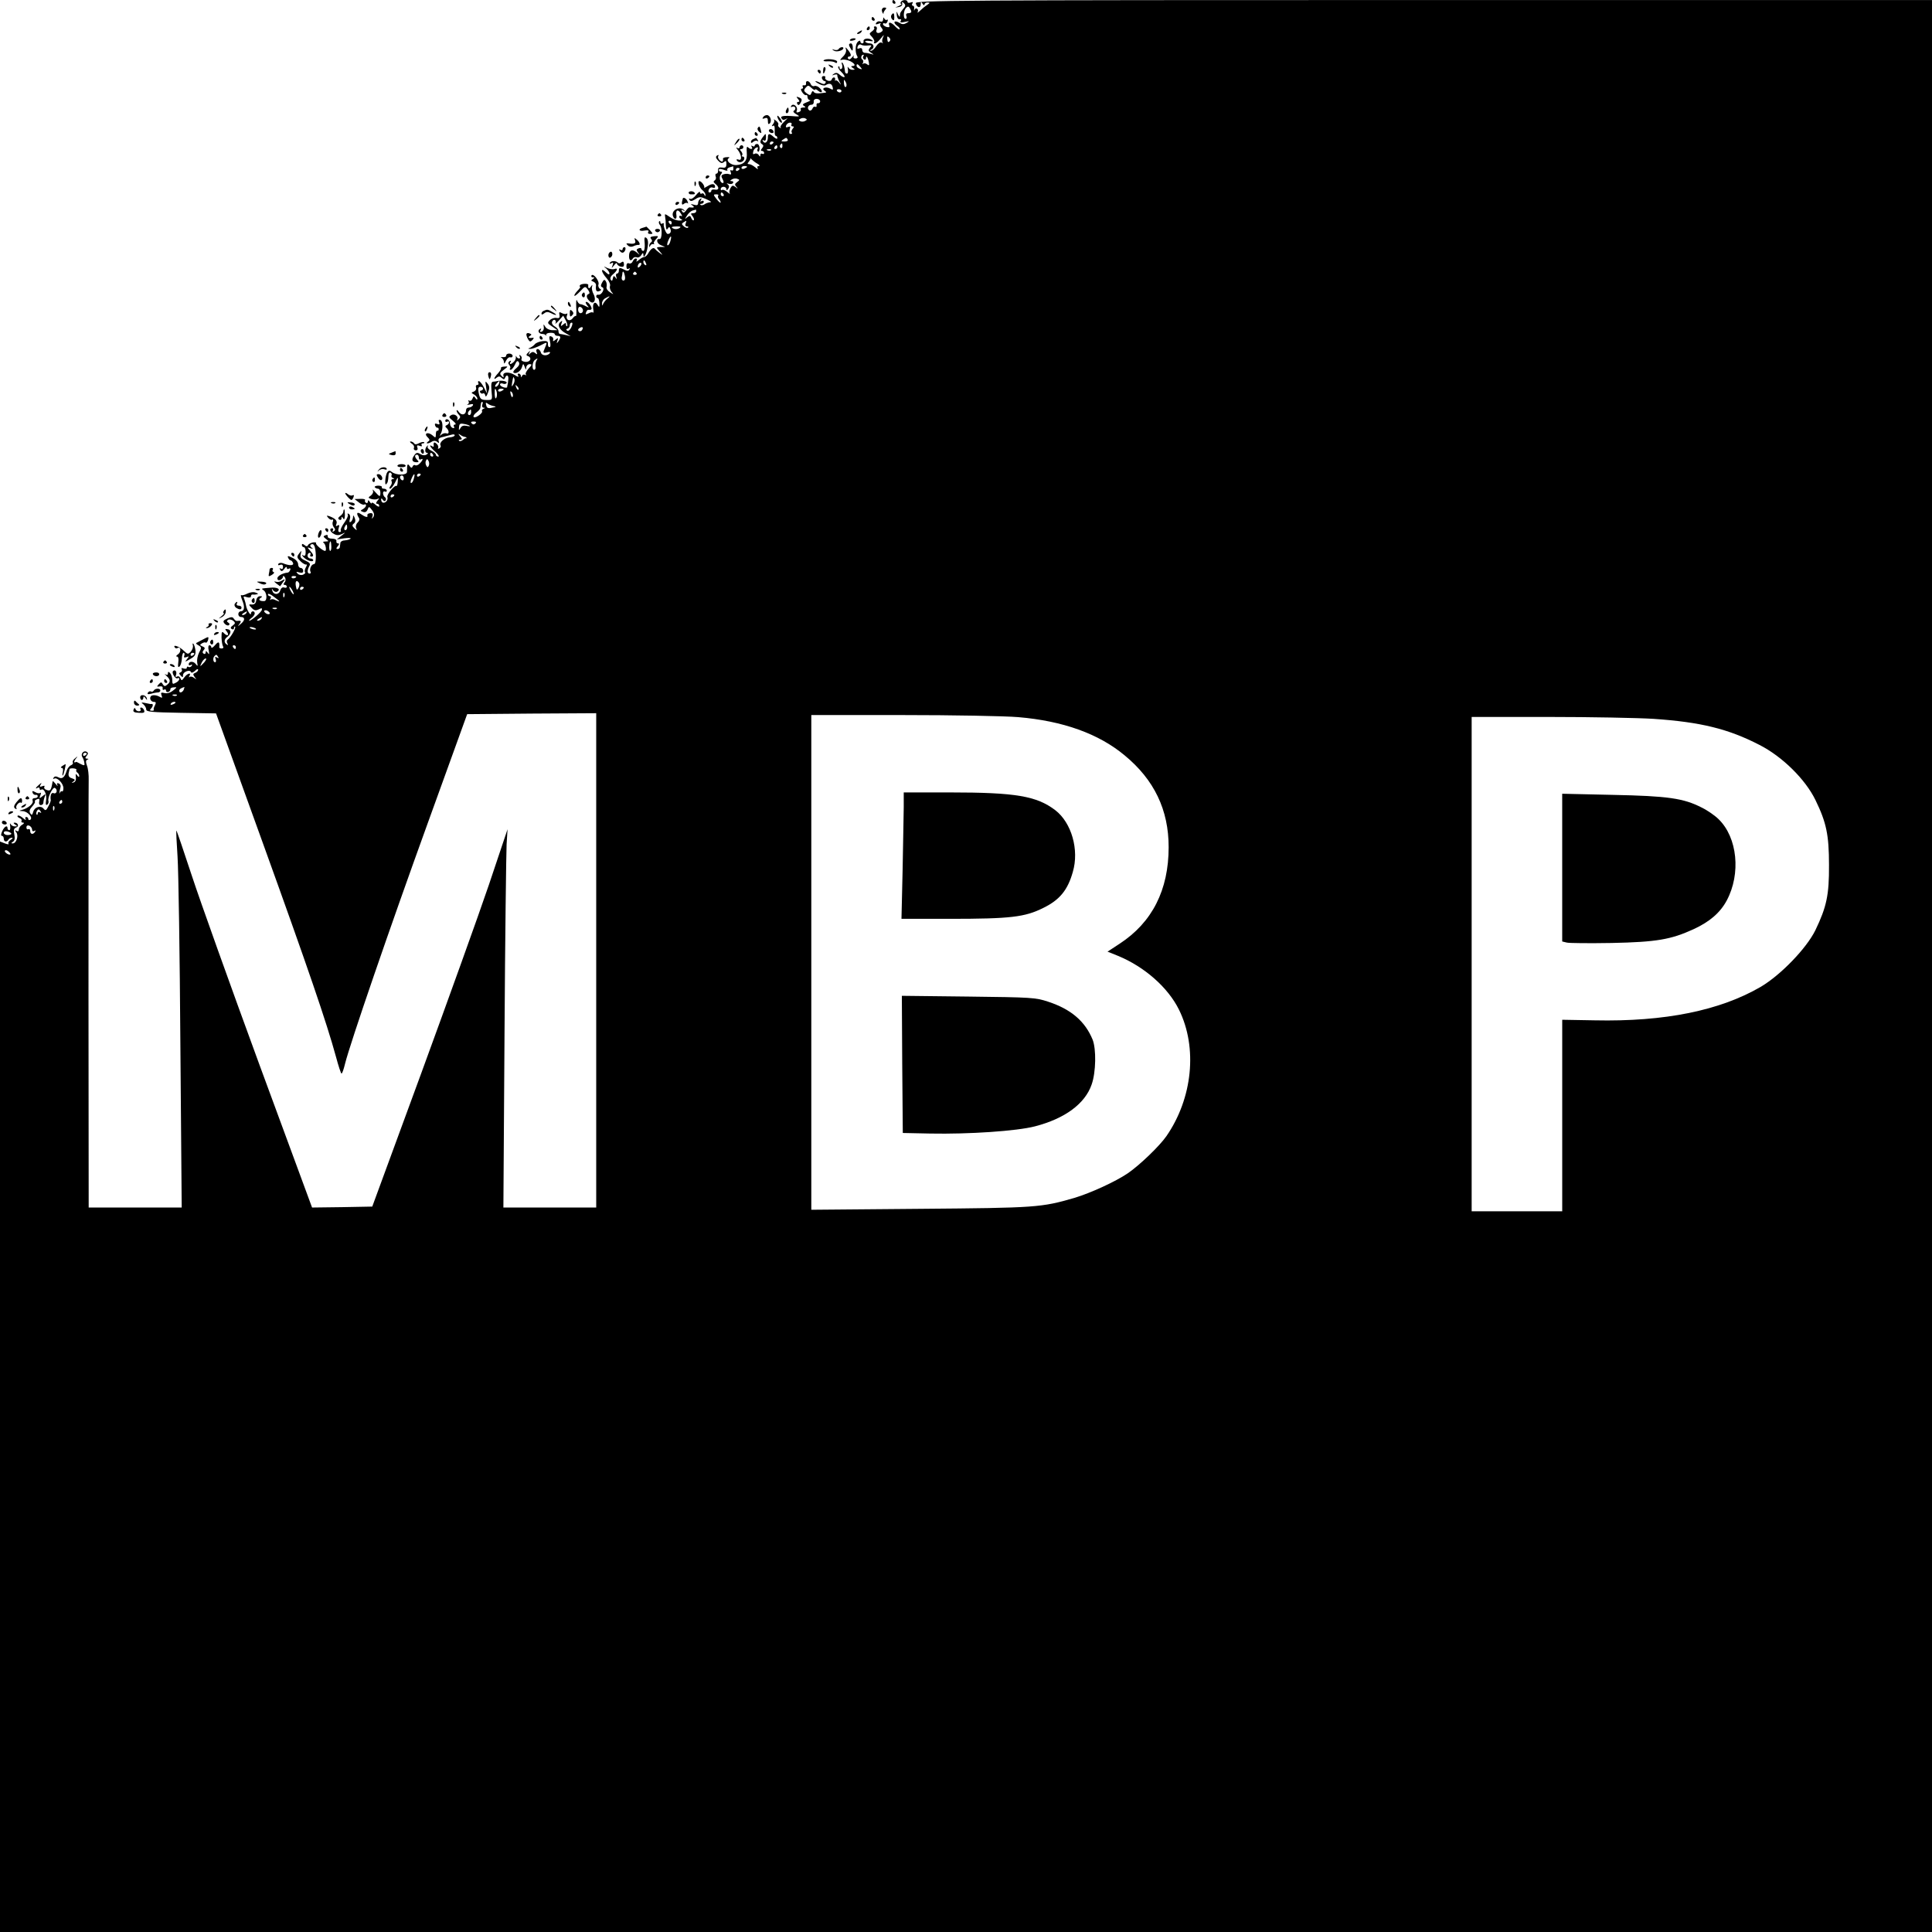 <?xml version="1.0" standalone="no"?>
<!DOCTYPE svg PUBLIC "-//W3C//DTD SVG 20010904//EN"
 "http://www.w3.org/TR/2001/REC-SVG-20010904/DTD/svg10.dtd">
<svg version="1.0" xmlns="http://www.w3.org/2000/svg"
 width="1024pt" height="1024pt" viewBox="0 0 1024 1024"
 preserveAspectRatio="xMidYMid meet">

<g transform="translate(0,1024) scale(0.1,-0.1)"
fill="#000000" stroke="none">
<path d="M4730 10230 c0 -5 5 -10 11 -10 5 0 7 5 4 10 -3 6 -8 10 -11 10 -2 0
-4 -4 -4 -10z"/>
<path d="M4775 10230 c-3 -5 -3 -10 2 -11 4 0 -1 -5 -12 -10 l-20 -9 20 3 c11
2 19 9 17 18 -3 11 -1 11 9 2 10 -10 9 -16 -4 -30 -8 -10 -16 -21 -16 -25 -1
-5 -1 -11 -2 -15 0 -5 -5 1 -10 12 -8 18 -8 17 -6 -5 1 -14 8 -24 15 -22 8 1
11 -2 6 -9 -5 -9 1 -10 22 -5 25 5 26 5 10 -5 -15 -9 -24 -9 -39 0 -26 16 -37
3 -13 -15 11 -7 17 -16 14 -19 -2 -3 -13 4 -23 15 -21 23 -40 27 -32 6 4 -10
0 -12 -14 -9 -10 3 -19 10 -19 15 0 5 4 7 9 4 5 -3 12 1 15 10 3 8 2 13 -3 9
-5 -3 -12 1 -14 7 -3 8 -6 6 -6 -4 -1 -11 -6 -15 -15 -12 -8 3 -17 0 -22 -7
-5 -9 -2 -10 12 -5 10 4 15 4 11 0 -4 -4 -2 -14 5 -21 9 -11 9 -16 -2 -23 -18
-11 -31 -3 -23 15 3 8 -1 15 -8 15 -7 0 -9 -3 -6 -7 4 -3 -1 -12 -11 -19 -16
-12 -16 -13 1 -31 9 -11 14 -23 10 -26 -3 -4 -1 -7 4 -7 6 0 21 12 33 28 14
18 18 20 11 6 -6 -12 -7 -25 -3 -29 4 -5 2 -5 -5 -1 -7 4 -19 -4 -29 -19 -9
-14 -21 -25 -28 -24 -7 0 -6 2 2 6 19 8 14 33 -7 33 -11 0 -22 4 -25 9 -3 4 7
6 22 4 19 -3 23 -2 13 5 -17 13 -47 8 -44 -7 2 -6 -2 -11 -7 -11 -5 0 -10 5
-10 10 0 6 -6 6 -14 -2 -13 -13 -15 -56 -2 -77 4 -6 0 -11 -9 -11 -10 0 -14 5
-10 13 4 6 0 4 -8 -6 -10 -12 -17 -14 -22 -8 -3 6 -1 11 4 11 15 0 14 13 -5
36 -13 16 -15 16 -10 2 3 -11 -4 -27 -17 -39 -16 -16 -17 -20 -5 -16 9 3 28 0
42 -6 27 -13 34 -27 14 -27 -9 0 -8 -4 2 -10 13 -8 13 -10 -2 -10 -9 0 -19 6
-22 13 -4 6 -4 2 -2 -10 2 -13 0 -23 -5 -23 -5 0 -9 3 -10 8 -2 24 -8 45 -15
50 -4 4 -4 -1 -1 -10 3 -10 2 -20 -3 -23 -6 -4 -10 -1 -10 6 0 7 -3 9 -7 6 -3
-4 4 -17 16 -28 12 -12 20 -24 17 -27 -3 -3 -14 2 -24 11 -13 12 -21 13 -32 6
-12 -9 -12 -10 2 -5 10 3 17 2 16 -2 -1 -4 3 -18 10 -32 12 -22 12 -23 -1 -7
-8 10 -17 14 -19 10 -3 -4 -3 -2 -2 5 4 15 -13 16 -18 0 -3 -7 -12 -9 -22 -5
-9 4 -15 11 -12 15 3 5 -1 9 -8 9 -8 0 -12 -6 -9 -14 3 -7 9 -13 15 -13 5 0 6
-5 3 -10 -4 -7 -12 -7 -25 0 -10 5 -22 10 -27 10 -4 -1 3 -7 17 -14 14 -8 29
-11 35 -8 20 13 33 10 38 -9 4 -16 2 -17 -14 -8 -23 12 -48 1 -28 -12 8 -5 10
-9 4 -10 -41 -6 -56 -5 -62 4 -4 7 -9 4 -12 -5 -5 -14 -8 -15 -25 -3 -16 12
-17 17 -6 30 12 14 15 14 31 -1 11 -10 19 -14 19 -9 0 4 7 2 15 -5 21 -18 30
-6 10 13 -8 9 -22 14 -29 11 -7 -3 -16 2 -19 10 -7 19 -28 22 -25 4 2 -7 -3
-12 -10 -10 -8 1 -11 -2 -7 -8 3 -5 1 -10 -4 -10 -8 0 -7 -7 1 -19 7 -11 16
-17 20 -15 4 3 8 -2 8 -10 0 -9 6 -16 13 -17 6 0 -1 -5 -17 -11 -21 -8 -25
-13 -15 -19 11 -7 10 -9 -4 -9 -10 0 -16 -4 -13 -9 3 -5 -1 -12 -10 -15 -11
-4 -15 -2 -11 8 8 19 -18 42 -29 25 -4 -7 -3 -9 4 -5 6 3 13 2 16 -3 4 -5 1
-13 -5 -17 -8 -4 -3 -11 12 -20 22 -12 19 -13 -28 -9 -49 3 -63 -2 -46 -18 3
-4 13 -2 22 4 9 6 4 0 -11 -14 -15 -14 -24 -28 -20 -33 4 -4 1 -4 -6 0 -7 4
-10 11 -7 16 3 4 -3 14 -13 21 -9 7 -14 9 -10 5 4 -5 2 -16 -5 -24 -8 -10 -8
-13 0 -9 7 5 10 -3 9 -23 -1 -17 1 -30 6 -30 4 0 8 -5 8 -12 0 -6 -7 -4 -18 5
-24 22 -32 21 -32 -2 0 -24 -16 -36 -26 -20 -4 8 -3 9 4 5 8 -5 12 1 12 16 -1
22 -1 22 -15 4 -18 -23 -19 -33 -5 -41 8 -5 7 -11 -1 -21 -8 -10 -8 -14 0 -14
6 0 11 -5 11 -11 0 -5 -4 -7 -10 -4 -5 3 -10 0 -10 -7 0 -10 -2 -10 -9 1 -5 7
-14 10 -21 6 -8 -5 -11 -1 -8 10 1 10 9 20 17 23 8 3 11 0 7 -6 -3 -6 -3 -13
2 -16 4 -2 8 6 8 18 0 12 -6 23 -13 23 -7 0 -13 -4 -13 -9 0 -5 -5 -6 -12 -2
-7 4 -8 3 -4 -4 9 -14 -6 -16 -20 -2 -6 6 -8 -4 -6 -28 4 -44 -13 -64 -56 -67
-30 -1 -58 25 -39 37 7 4 2 6 -10 5 -12 0 -21 -4 -21 -7 2 -18 -4 -21 -17 -10
-8 7 -12 17 -8 23 4 6 1 7 -6 3 -9 -6 -8 -13 5 -27 13 -14 20 -16 31 -8 10 9
13 7 13 -10 0 -17 -5 -22 -22 -19 -17 2 -23 -2 -22 -14 1 -10 -3 -18 -8 -18
-6 0 -8 -7 -5 -15 4 -8 1 -17 -5 -21 -8 -5 -7 -10 3 -18 22 -17 21 -35 -1 -31
-11 2 -20 0 -20 -6 0 -5 -4 -9 -10 -9 -5 0 -7 7 -3 16 3 8 12 13 19 10 8 -3
14 -2 14 3 0 18 -15 20 -39 5 -14 -9 -23 -13 -19 -9 6 7 -14 35 -25 35 -12 0
0 -36 16 -48 9 -7 17 -19 16 -25 0 -9 -2 -8 -6 1 -2 6 -9 10 -14 6 -5 -3 -9 0
-9 7 0 6 -9 0 -21 -15 -11 -14 -25 -23 -31 -20 -7 4 -8 2 -4 -5 6 -9 13 -8 31
3 21 14 28 14 57 1 18 -8 30 -15 26 -16 -5 -1 -11 -2 -15 -3 -5 -1 -14 -5 -21
-10 -7 -4 -16 -5 -19 -2 -4 3 -1 6 5 6 7 0 12 5 12 11 0 5 -5 7 -12 3 -7 -5
-8 -3 -3 6 5 9 4 11 -3 6 -7 -4 -12 -14 -12 -22 0 -11 -6 -14 -22 -9 -18 5
-20 4 -8 -4 14 -10 8 -13 -16 -10 -3 0 -11 -7 -18 -17 -10 -13 -15 -14 -21 -4
-6 9 -4 11 6 5 8 -5 10 -4 6 0 -23 26 -72 1 -60 -31 8 -21 22 -17 18 6 -5 28
9 33 24 8 7 -11 8 -17 2 -13 -6 3 -11 2 -11 -4 0 -5 6 -12 13 -14 6 -3 1 -6
-11 -6 -13 -1 -37 8 -52 19 -26 18 -28 18 -25 3 2 -10 4 -31 4 -48 1 -20 4
-26 10 -17 7 11 9 11 14 -1 6 -15 0 -27 -14 -27 -9 0 -24 40 -21 53 1 5 -2 6
-8 2 -5 -3 -10 -1 -10 6 0 7 -3 9 -6 6 -4 -4 -2 -13 4 -20 13 -15 11 -76 -2
-74 -20 4 -16 -24 6 -32 l23 -10 -24 0 c-24 -1 -24 -1 -5 -23 19 -22 19 -23
-1 -8 -11 8 -22 18 -25 22 -7 9 -22 -2 -35 -26 -6 -10 -15 -18 -20 -18 -6 0
-19 -7 -29 -16 -11 -9 -16 -11 -12 -4 4 6 2 12 -4 12 -6 0 -13 -7 -17 -16 -3
-8 -12 -13 -19 -10 -9 4 -14 -2 -14 -15 0 -13 4 -18 12 -13 7 4 8 3 4 -4 -5
-9 -13 -9 -26 -2 -25 13 -30 13 -30 -5 0 -8 -4 -15 -10 -15 -5 0 -7 -8 -4 -17
5 -14 4 -15 -4 -4 -8 11 -11 10 -14 -5 -2 -13 -6 -15 -11 -7 -5 8 0 20 13 30
23 20 27 35 6 27 -8 -3 -25 0 -38 6 -21 10 -21 10 -5 -3 9 -8 17 -20 17 -26 0
-8 -5 -7 -16 3 -33 33 -30 6 3 -31 12 -14 19 -31 16 -39 -3 -8 1 -22 8 -31 13
-15 12 -15 -8 -2 -13 8 -21 20 -18 29 2 8 1 21 -4 29 -7 11 -11 10 -20 -7 -8
-15 -8 -21 2 -25 15 -6 -5 -43 -22 -39 -6 1 -11 -2 -11 -8 0 -5 3 -10 8 -10 4
0 8 -12 9 -27 1 -22 -1 -24 -9 -10 -13 24 -29 11 -24 -20 3 -14 2 -23 -1 -20
-3 4 -14 2 -24 -4 -15 -7 -17 -6 -13 5 3 9 9 15 12 14 19 -2 22 4 12 22 -6 11
-16 20 -22 20 -6 0 -5 -6 3 -17 13 -15 12 -15 -6 -6 -11 6 -24 11 -30 11 -5 0
-13 9 -17 19 -4 10 -5 -6 -4 -35 2 -29 1 -50 -2 -47 -3 2 -10 -3 -17 -12 -15
-20 -39 -8 -30 15 3 9 3 13 -1 10 -4 -4 -15 -3 -25 2 -15 8 -17 7 -14 -9 3
-15 -1 -19 -16 -16 -10 2 -26 -3 -35 -12 -14 -14 -13 -17 13 -34 l28 -19 -27
0 c-15 0 -32 8 -38 18 -10 16 -10 16 -8 -2 2 -10 -3 -21 -11 -24 -9 -3 -11 0
-6 8 5 9 4 11 -4 6 -14 -9 -5 -26 14 -26 7 0 15 -3 18 -7 2 -5 3 -3 2 2 -2 6
8 11 21 11 13 1 24 -2 24 -7 0 -5 7 -9 15 -9 18 0 19 -9 4 -30 -9 -12 -10 -12
-5 4 6 16 4 17 -9 6 -13 -11 -16 -11 -13 0 2 7 -3 15 -11 17 -10 4 -12 -2 -6
-26 4 -18 3 -31 -3 -31 -5 0 -9 8 -8 18 1 13 -6 16 -29 14 -16 -2 -34 -9 -40
-16 -5 -7 -17 -15 -25 -19 -13 -5 -13 -6 0 -6 9 -1 33 8 54 18 40 21 39 23 18
-28 -4 -11 0 -13 16 -9 12 4 20 3 17 -2 -11 -18 -43 -17 -48 1 -3 11 -11 19
-17 19 -7 0 -10 -7 -6 -16 5 -13 4 -14 -7 -6 -10 9 -17 8 -27 -1 -10 -10 -11
-9 -5 3 7 13 6 13 -6 1 -11 -10 -11 -15 -1 -18 23 -9 13 -33 -13 -31 -16 2
-24 7 -21 15 3 7 0 15 -6 19 -7 4 -8 3 -4 -4 4 -7 3 -12 -3 -12 -5 0 -12 5
-14 10 -3 6 -4 5 -3 -2 1 -7 -3 -18 -10 -25 -16 -16 -28 -17 -18 -1 4 7 3 8
-5 4 -8 -6 -9 -12 -2 -20 6 -7 8 -16 4 -19 -3 -4 -2 -7 4 -7 5 0 15 12 22 27
9 20 14 24 21 13 5 -9 1 -19 -13 -31 -12 -9 -19 -20 -16 -23 11 -11 38 5 45
27 7 22 7 22 15 2 6 -17 8 -17 8 -2 1 9 9 17 18 17 14 0 13 -4 -5 -23 -12 -13
-19 -27 -15 -32 5 -4 3 -5 -4 -2 -6 4 -14 1 -16 -5 -4 -10 -6 -10 -6 0 -1 6
-6 12 -12 12 -6 0 -7 -6 -2 -12 4 -7 -4 -6 -18 4 -30 19 -66 17 -61 -3 3 -12
1 -12 -10 -1 -11 11 -9 16 12 32 24 18 24 19 3 17 -12 0 -20 -4 -18 -8 3 -3
-5 -15 -15 -27 -23 -24 -27 -40 -7 -23 10 8 17 7 26 -2 11 -9 14 -9 18 1 8 20
20 13 17 -10 -1 -13 -3 -25 -4 -28 -1 -3 -2 -8 -2 -11 1 -4 -8 -5 -18 -2 -11
3 -20 10 -20 15 0 6 7 8 15 5 8 -4 17 -2 20 3 6 9 -27 16 -50 10 -5 -1 -16 -3
-22 -3 -9 0 -11 -14 -8 -49 5 -48 5 -48 -24 -48 -33 0 -38 5 -45 43 -3 19 0
27 10 27 8 0 14 -4 14 -10 0 -5 -5 -10 -11 -10 -5 0 -7 -5 -4 -10 4 -6 10 -8
15 -5 5 3 10 -2 12 -11 2 -10 7 -5 14 14 10 25 9 35 -2 49 -12 16 -13 14 -8
-17 l5 -35 -17 33 c-9 17 -21 32 -26 32 -5 0 -6 -4 -3 -10 3 -5 1 -10 -5 -10
-7 0 -10 -6 -7 -14 3 -8 -2 -17 -11 -21 -16 -6 -16 -7 1 -16 9 -6 17 -15 17
-22 0 -7 -4 -6 -10 3 -8 12 -10 12 -16 -3 -3 -9 -11 -14 -17 -10 -5 3 -7 1 -3
-5 3 -5 0 -13 -6 -16 -7 -3 -2 -3 11 0 16 4 21 3 17 -5 -4 -6 -14 -11 -22 -11
-8 0 -14 -6 -14 -14 0 -24 -22 -30 -37 -11 -7 11 -13 14 -13 9 0 -6 5 -15 12
-22 9 -9 9 -15 -1 -24 -8 -8 -11 -8 -8 -2 10 17 -16 35 -33 23 -13 -8 -11 -12
10 -29 14 -11 19 -20 12 -20 -7 0 -10 -5 -6 -11 4 -7 1 -10 -7 -7 -8 3 -14 13
-14 23 0 10 -6 20 -12 22 -7 3 -13 0 -13 -7 0 -6 4 -8 10 -5 6 3 10 2 10 -4 0
-5 -6 -12 -12 -14 -9 -4 -9 -8 -3 -14 16 -13 17 -36 2 -30 -8 3 -20 0 -27 -6
-10 -9 -11 -9 -5 2 14 24 13 70 -1 75 -9 3 -11 -1 -7 -11 5 -12 2 -15 -10 -10
-11 4 -14 2 -11 -8 3 -8 9 -13 12 -12 4 1 7 -2 7 -8 0 -5 -3 -9 -7 -8 -5 2 -8
-7 -8 -19 0 -19 -2 -20 -17 -6 -24 21 -49 12 -27 -9 13 -13 13 -17 2 -24 -7
-5 -8 -9 -3 -9 6 0 17 4 25 10 9 5 19 5 27 -2 10 -8 12 -7 8 4 -4 11 2 18 22
22 15 4 36 9 46 12 9 3 17 2 17 -3 0 -5 -12 -10 -27 -11 -28 -2 -57 -28 -48
-43 3 -4 0 -11 -6 -15 -7 -4 -10 -3 -7 2 3 5 0 15 -8 22 -13 12 -18 8 -15 -11
1 -5 -3 -6 -9 -2 -20 13 -9 -7 18 -30 15 -13 21 -25 15 -25 -7 0 -13 5 -13 10
0 6 -11 15 -25 22 -13 6 -22 16 -18 22 3 6 2 7 -2 3 -14 -12 -15 -37 -2 -37 7
0 6 -4 -2 -9 -9 -6 -21 -5 -33 2 -16 10 -22 9 -33 -7 -16 -22 -11 -36 13 -36
12 0 13 3 4 12 -15 15 -16 28 -2 28 6 0 10 -7 10 -16 0 -8 4 -12 10 -9 15 9
12 -4 -5 -21 -8 -9 -19 -13 -24 -10 -5 4 -12 0 -14 -6 -4 -10 -8 -9 -16 2 -11
16 -14 11 -14 -31 0 -19 -58 -19 -81 0 -10 8 -16 8 -23 -1 -11 -15 -16 -75 -6
-64 8 8 10 14 12 47 0 11 6 17 11 14 6 -4 8 -10 5 -15 -3 -4 1 -11 7 -13 10
-4 10 -6 0 -6 -7 -1 -10 -6 -7 -11 4 -6 1 -17 -5 -25 -7 -9 -8 -15 -2 -15 5 0
17 15 26 33 15 31 16 31 14 5 -1 -15 -4 -25 -6 -24 -8 9 -54 -45 -49 -58 3 -8
0 -19 -7 -25 -14 -11 -26 -5 -26 13 0 6 4 5 9 -3 5 -8 11 -9 15 -3 3 6 2 13
-4 17 -5 3 -10 13 -10 21 0 8 5 12 10 9 6 -3 10 -1 10 4 0 6 -7 11 -16 11 -8
0 -13 4 -10 8 2 4 -6 8 -19 8 -13 0 -21 -4 -19 -8 3 -4 11 -8 17 -8 7 0 13 -9
13 -20 0 -25 -3 -25 -28 3 -11 12 -16 16 -12 8 4 -8 0 -19 -10 -27 -16 -11
-16 -13 3 -19 12 -3 26 -3 33 1 9 6 9 3 -1 -9 -9 -11 -10 -17 -2 -17 6 0 11
-5 11 -12 0 -6 -9 -3 -20 7 -11 10 -20 14 -20 9 0 -5 -5 -2 -10 6 -7 11 -10
11 -10 2 0 -7 -5 -10 -10 -7 -6 4 -8 10 -5 14 2 5 -9 8 -26 7 l-30 -1 22 -17
c11 -10 25 -15 30 -12 5 3 9 1 9 -5 0 -5 -7 -14 -16 -19 -15 -8 -15 -10 0 -15
11 -4 19 0 24 12 7 18 8 18 24 -3 12 -16 13 -27 6 -37 -8 -11 -9 -10 -4 4 5
16 -3 21 -21 15 -5 -2 -7 -6 -6 -10 5 -13 -11 -9 -34 7 -21 15 -27 5 -10 -21
4 -7 0 -17 -8 -24 -7 -6 -11 -19 -8 -28 6 -14 5 -15 -9 -2 -12 12 -13 17 -3
25 9 6 10 17 5 30 -7 16 -9 17 -9 3 -1 -9 -6 -20 -12 -24 -7 -4 -9 0 -5 14 4
12 2 23 -5 28 -7 4 -9 3 -6 -3 4 -5 -5 -25 -18 -43 -13 -18 -22 -37 -19 -41 3
-5 0 -9 -6 -9 -7 0 -9 8 -5 21 5 16 4 19 -6 14 -9 -6 -11 -4 -6 8 6 16 -5 29
-37 41 -16 5 -17 4 -6 -9 7 -8 16 -12 21 -9 5 3 6 -2 3 -11 -4 -8 -1 -22 5
-29 9 -11 9 -16 0 -22 -8 -4 -9 -3 -5 4 4 7 2 12 -3 12 -18 0 -12 -19 9 -30
14 -8 26 -8 43 0 20 10 20 9 -3 -9 l-25 -20 40 6 c22 3 37 2 33 -2 -4 -4 -18
-8 -30 -9 -13 0 -24 -7 -24 -13 -1 -7 -2 -17 -3 -23 0 -5 -6 -10 -12 -10 -8 0
-8 5 1 15 9 10 9 15 1 15 -6 0 -10 6 -8 13 1 7 -8 12 -23 12 -14 0 -24 5 -23
12 2 7 -4 10 -12 6 -13 -5 -13 -7 2 -19 17 -13 17 -13 -2 -14 -12 0 -16 -3 -9
-8 10 -6 16 -42 7 -42 -12 0 -52 34 -48 41 3 4 -5 6 -17 4 -13 -3 -25 -10 -26
-15 -3 -7 -9 -7 -18 1 -10 8 -14 8 -14 0 0 -6 5 -11 10 -11 6 0 10 -12 10 -26
0 -17 -4 -23 -13 -18 -9 6 -9 4 1 -8 15 -18 52 -30 52 -17 0 5 -7 9 -15 9 -8
0 -15 7 -15 15 0 8 5 15 11 15 5 0 7 -4 4 -10 -3 -5 -1 -10 4 -10 16 0 13 11
-6 32 -16 18 -16 19 3 12 14 -4 15 -3 5 4 -8 6 -9 12 -3 16 16 9 24 -10 26
-60 0 -27 -3 -44 -10 -44 -14 0 -26 -28 -18 -41 3 -5 0 -9 -5 -9 -13 0 -14 16
-2 39 8 13 3 19 -21 30 -23 10 -29 18 -24 35 5 20 5 20 -9 2 -13 -17 -12 -22
8 -41 12 -12 26 -19 30 -17 5 2 4 -5 -2 -15 -6 -11 -8 -23 -4 -26 3 -4 -2 -9
-11 -13 -10 -4 -23 -1 -29 6 -9 10 -8 11 9 6 15 -4 21 -2 21 9 0 8 -6 15 -14
15 -7 0 -13 9 -13 19 0 12 -12 26 -29 34 -25 12 -29 12 -24 1 3 -8 9 -14 13
-14 4 0 10 -6 13 -14 6 -15 -21 -15 -54 -1 -10 3 -20 2 -24 -4 -3 -7 0 -8 9
-5 11 4 16 0 16 -11 0 -10 -5 -13 -12 -9 -7 5 -8 3 -3 -6 6 -10 11 -9 22 5 7
11 13 13 13 6 0 -7 5 -9 11 -5 7 4 10 1 7 -7 -3 -8 -9 -14 -14 -14 -25 -2 -54
-18 -54 -30 0 -9 6 -12 15 -9 8 4 15 11 15 18 0 6 4 4 10 -4 5 -9 5 -19 -2
-27 -7 -9 -7 -13 1 -13 6 0 11 -4 11 -10 0 -5 -6 -7 -14 -4 -9 3 -17 -3 -21
-16 -7 -24 -36 -24 -42 0 -4 12 -3 13 5 1 5 -7 15 -10 21 -7 21 13 1 25 -37
21 -49 -4 -49 -4 -36 -13 19 -11 22 -57 4 -58 -24 -1 -33 8 -19 17 11 7 10 9
-3 9 -10 0 -18 -9 -20 -22 -2 -15 -9 -22 -21 -22 -21 2 -21 0 -1 -20 12 -12
20 -13 35 -6 15 8 19 8 17 -2 -3 -13 -56 -58 -67 -58 -3 0 2 7 11 14 10 7 18
18 18 25 0 15 -20 14 -20 -1 -1 -16 -23 22 -26 42 -1 8 -5 23 -9 34 -7 15 -5
17 13 11 13 -4 22 -2 22 4 0 6 3 10 8 10 4 -1 14 -1 22 1 11 1 9 4 -5 9 -11 5
-29 2 -44 -5 -13 -7 -28 -11 -32 -8 -5 3 -2 -10 5 -28 15 -36 11 -58 -8 -58
-7 0 -13 -7 -13 -15 0 -8 6 -15 13 -15 23 0 24 -17 1 -36 -18 -16 -19 -16 -8
-1 12 16 9 19 -15 16 -4 0 -10 5 -15 12 -6 10 -13 10 -34 1 -22 -10 -25 -15
-15 -27 7 -8 17 -12 22 -9 6 4 6 9 -2 14 -9 6 -9 9 -1 15 7 4 18 1 27 -5 12
-11 12 -14 -2 -25 -12 -8 -14 -14 -6 -19 7 -4 12 -2 12 5 0 7 3 10 6 7 6 -6
-24 -58 -40 -69 -5 -4 -5 -12 -1 -19 5 -9 4 -11 -3 -6 -16 10 -15 27 2 40 22
17 23 38 3 41 -15 3 -16 1 -6 -11 16 -20 5 -29 -13 -11 -12 13 -14 10 -14 -22
1 -20 4 -41 8 -47 4 -6 1 -11 -7 -11 -8 0 -14 3 -13 6 3 30 -4 34 -22 12 -11
-13 -20 -18 -20 -12 0 6 -5 11 -10 11 -6 0 -8 -12 -4 -27 4 -22 3 -25 -5 -13
-8 11 -11 12 -11 2 0 -7 -5 -10 -10 -7 -8 5 -8 11 0 20 8 9 6 14 -7 19 -15 6
-15 9 -3 16 8 5 17 7 21 4 4 -2 9 5 12 15 4 18 3 18 -27 2 -17 -9 -33 -17 -36
-19 -3 -2 3 -8 13 -13 15 -9 16 -13 2 -38 -8 -16 -12 -39 -10 -52 4 -21 3 -22
-8 -8 -12 16 -37 15 -37 -2 0 -6 5 -7 12 -3 7 4 8 3 4 -5 -4 -6 -12 -9 -17 -6
-5 4 -9 2 -9 -4 0 -6 -7 -7 -17 -4 -10 4 -14 2 -10 -4 4 -6 1 -13 -5 -16 -10
-4 -11 -7 0 -18 10 -11 12 -10 12 3 0 18 37 31 42 16 2 -6 11 -3 21 6 9 10 17
12 17 6 0 -6 -7 -13 -15 -16 -13 -5 -13 -9 -3 -23 11 -14 11 -14 -3 -4 -9 7
-20 9 -24 5 -5 -4 -5 -1 -1 6 12 20 -12 13 -27 -8 -13 -18 -15 -19 -21 -5 -3
9 -11 13 -18 9 -8 -5 -9 -2 -5 9 6 17 -5 31 -16 20 -9 -9 13 -44 24 -38 5 4 9
2 9 -4 0 -6 -8 -15 -19 -20 -16 -9 -18 -7 -18 15 0 14 -6 31 -12 37 -8 8 -11
8 -11 -2 0 -9 -4 -10 -13 -5 -7 5 -5 2 5 -8 22 -20 23 -32 4 -47 -11 -10 -16
-9 -23 2 -7 13 -10 13 -22 0 -11 -12 -10 -14 5 -11 12 2 18 -2 16 -10 -1 -8 2
-11 8 -7 5 3 10 1 10 -5 0 -7 6 -10 13 -7 6 2 11 9 10 14 -1 5 7 10 18 10 18
2 18 0 -4 -17 -15 -12 -32 -17 -46 -13 -17 4 -20 2 -15 -12 6 -15 4 -16 -14
-6 -11 6 -27 8 -36 5 -18 -7 -10 -34 10 -34 11 0 12 -4 5 -19 -6 -10 -8 -20
-6 -23 3 -3 -2 -5 -10 -5 -11 0 -12 4 -5 11 12 12 13 27 3 25 -5 -1 -10 0 -13
1 -3 1 -14 3 -25 5 -17 3 -18 2 -5 -8 8 -7 15 -19 15 -27 0 -13 28 -15 185
-18 l185 -3 248 -687 c240 -665 338 -951 388 -1134 13 -49 26 -88 29 -88 4 0
12 24 19 53 26 105 236 717 439 1277 l208 575 342 3 342 2 0 -1310 0 -1310
-246 0 -246 0 6 923 c3 507 9 958 11 1002 l5 80 -99 -295 c-55 -162 -217 -612
-359 -1000 l-259 -705 -160 -3 -159 -2 -279 757 c-153 417 -314 867 -358 1001
-44 134 -81 242 -82 240 -2 -2 1 -64 6 -138 5 -74 12 -523 15 -998 l7 -862
-247 0 -246 0 -1 1108 c0 609 0 1130 1 1157 1 28 -3 62 -9 77 -7 19 -7 28 2
32 8 3 8 5 -2 5 -10 1 -11 4 -2 15 9 11 9 16 1 21 -16 10 -34 -10 -24 -27 5
-7 10 -21 11 -31 3 -15 0 -16 -20 -6 -12 7 -23 12 -24 11 -12 -8 -13 1 -2 16
13 15 12 16 -3 3 -10 -7 -15 -17 -12 -22 3 -5 -2 -12 -10 -15 -8 -3 -18 -16
-22 -27 -11 -37 -24 -48 -44 -37 -13 7 -21 6 -26 -2 -4 -6 -3 -8 3 -5 15 10
49 -25 49 -50 0 -12 -3 -20 -7 -17 -4 2 -9 -1 -12 -8 -5 -14 -2 9 4 31 2 7 -2
16 -10 19 -9 3 -11 0 -7 -9 4 -8 0 -5 -8 5 -9 11 -16 18 -17 15 -8 -49 -12
-54 -34 -45 -9 3 -13 10 -10 16 4 6 -1 7 -11 3 -13 -5 -15 -3 -9 8 8 12 6 12
-8 0 -18 -15 -23 -26 -7 -16 6 3 10 1 10 -5 0 -6 4 -9 9 -5 15 9 31 -29 25
-59 -3 -19 -1 -25 6 -21 6 4 9 13 7 19 -7 17 23 77 34 70 16 -9 10 -34 -6 -28
-13 6 -20 -10 -16 -38 0 -4 -5 -18 -13 -32 -11 -22 -15 -24 -25 -12 -16 19
-48 9 -55 -17 -5 -18 -8 -19 -16 -7 -6 10 -3 21 11 36 10 11 17 23 14 26 -3 3
2 8 11 12 12 5 15 2 12 -12 -3 -11 0 -19 8 -19 8 0 14 6 14 13 0 7 3 21 7 31
6 16 5 17 -12 3 -17 -14 -18 -13 -11 5 4 11 4 16 0 13 -4 -4 -16 -3 -26 3 -16
9 -19 8 -15 -3 2 -7 10 -12 16 -11 6 2 11 -2 11 -7 0 -6 -7 -10 -16 -10 -10 0
-14 -6 -11 -14 6 -15 -24 -40 -58 -49 -16 -4 -15 -5 5 -6 27 -1 57 -36 40 -46
-6 -3 -10 -1 -10 4 0 6 -5 11 -11 11 -5 0 -7 -6 -3 -12 4 -7 -2 -4 -14 6 -12
11 -25 16 -28 13 -4 -4 1 -9 10 -13 9 -3 13 -10 10 -15 -3 -5 1 -9 8 -9 8 0 6
-5 -4 -11 -10 -5 -18 -17 -18 -25 0 -10 -5 -12 -12 -8 -10 6 -10 4 -2 -7 14
-17 1 -59 -18 -59 -10 0 -10 2 1 9 9 6 11 18 7 38 -5 23 -3 32 9 37 18 6 11
26 -8 26 -7 0 -6 -4 3 -10 13 -8 13 -10 -2 -10 -9 0 -19 6 -22 13 -4 6 -4 2
-2 -10 2 -13 0 -23 -5 -23 -5 0 -9 5 -9 10 0 19 -17 10 -28 -15 -7 -15 -8 -25
-2 -25 6 0 10 -7 10 -15 0 -17 16 -20 25 -5 3 6 12 10 18 10 7 0 4 -5 -6 -11
-9 -6 -15 -14 -12 -20 4 -5 -4 -5 -19 1 l-26 10 0 -2890 0 -2890 5120 0 5120
0 0 5120 0 5120 -2694 0 c-2512 0 -2694 -2 -2692 -17 4 -23 26 -29 26 -6 0 15
2 16 10 3 5 -8 10 -10 10 -4 0 6 7 11 16 11 14 0 14 -2 -2 -13 -11 -7 -28 -21
-38 -31 -11 -10 -16 -13 -12 -6 3 6 2 14 -3 17 -5 4 -11 1 -14 -6 -2 -7 -3 -5
-2 5 2 9 -1 17 -7 17 -5 0 -6 5 -2 12 5 8 2 9 -9 5 -10 -3 -17 -2 -17 3 0 13
-27 13 -35 0z m55 -52 c0 -5 -7 -8 -16 -8 -10 0 -14 -6 -10 -15 3 -8 1 -15 -4
-15 -14 0 -12 44 2 58 9 9 14 9 20 -1 4 -6 8 -15 8 -19z m-116 -158 c-6 -6
-10 -2 -11 12 -2 16 1 18 10 9 7 -7 8 -14 1 -21z m-114 -21 c20 2 22 1 11 -12
-10 -13 -9 -17 6 -27 17 -11 17 -11 0 -6 -10 3 -25 6 -33 6 -8 0 -14 7 -14 15
0 9 -6 12 -15 9 -11 -5 -13 -2 -9 10 3 9 11 13 18 9 6 -4 22 -6 36 -4z m-25
-58 c-3 -5 -1 -12 5 -16 5 -3 10 -1 10 6 0 19 10 5 15 -21 3 -17 1 -19 -9 -11
-7 6 -17 7 -21 3 -5 -4 -5 -2 -1 5 3 6 2 14 -4 18 -10 6 -5 25 6 25 3 0 3 -4
-1 -9z m-15 -56 c11 -13 10 -14 -4 -9 -9 3 -16 10 -16 15 0 13 6 11 20 -6z
m-76 -105 c-5 -5 -10 3 -11 18 -1 22 0 24 9 8 6 -10 6 -22 2 -26z m-24 -22 c0
-4 -4 -8 -9 -8 -6 0 -12 4 -15 8 -3 5 1 9 9 9 8 0 15 -4 15 -9z m-113 -55 c0
-6 -5 -11 -11 -10 -6 1 -10 -4 -8 -11 1 -8 -2 -11 -7 -8 -5 3 -12 -1 -15 -10
-3 -8 -11 -12 -16 -9 -15 9 -7 30 11 30 8 0 13 7 12 16 -2 8 5 15 15 15 10 0
19 -6 19 -13z m-78 -103 c-7 -5 -19 -6 -26 -3 -11 5 -12 8 -2 13 7 5 19 6 26
3 11 -5 12 -8 2 -13z m-74 -20 c-3 -5 -1 -10 6 -10 8 0 9 -3 0 -13 -6 -8 -8
-17 -4 -20 3 -4 1 -7 -6 -7 -8 0 -10 7 -6 22 6 16 4 20 -8 15 -11 -4 -14 -2
-10 9 3 7 12 14 20 14 8 0 11 -4 8 -10z m-20 -80 c3 -6 -4 -10 -17 -10 -18 0
-20 2 -8 10 19 12 18 12 25 0z m-75 -14 c0 -3 -4 -8 -10 -11 -5 -3 -10 -1 -10
4 0 6 5 11 10 11 6 0 10 -2 10 -4z m47 -21 c0 -8 -4 -12 -9 -9 -5 3 -6 10 -3
15 9 13 12 11 12 -6z m-27 -5 c0 -5 -5 -10 -11 -10 -5 0 -7 5 -4 10 3 6 8 10
11 10 2 0 4 -4 4 -10z m-33 -16 c-3 -3 -12 -4 -19 -1 -8 3 -5 6 6 6 11 1 17
-2 13 -5z m-72 -72 c11 -6 14 -12 7 -12 -8 0 -10 -5 -6 -12 4 -7 -2 -5 -13 5
-11 9 -25 17 -33 17 -9 0 -10 3 -1 13 6 8 10 16 8 18 -1 2 3 -1 8 -7 6 -6 19
-16 30 -22z m-128 -27 c0 -8 -5 -11 -10 -8 -6 4 -8 0 -4 -10 4 -11 2 -14 -9
-10 -7 3 -21 2 -29 -1 -13 -4 -14 -10 -5 -26 6 -11 7 -20 1 -20 -15 0 -22 32
-10 46 8 10 8 14 0 14 -6 0 -11 4 -11 10 0 6 9 6 26 0 14 -6 23 -6 19 -1 -3 5
3 12 12 14 10 3 18 5 19 6 0 0 1 -6 1 -14z m73 11 c0 -2 -7 -6 -15 -10 -8 -3
-15 -1 -15 4 0 6 7 10 15 10 8 0 15 -2 15 -4z m-40 -10 c0 -3 -4 -8 -10 -11
-5 -3 -10 -1 -10 4 0 6 5 11 10 11 6 0 10 -2 10 -4z m-13 -71 c-13 -9 -14 -15
-4 -25 10 -12 9 -12 -5 -1 -14 10 -18 9 -27 -7 -6 -11 -7 -23 -3 -28 4 -5 -2
-1 -14 9 -11 9 -24 14 -27 10 -4 -3 -7 -1 -7 5 0 7 7 12 15 12 8 0 15 -6 15
-12 0 -9 3 -8 10 2 6 9 5 17 -3 23 -8 6 -6 7 5 3 10 -3 20 -1 23 4 4 6 0 10
-7 10 -10 0 -10 2 1 9 8 5 21 7 29 3 13 -4 13 -7 -1 -17z m-72 -65 c3 -5 1
-10 -4 -10 -6 0 -11 5 -11 10 0 6 2 10 4 10 3 0 8 -4 11 -10z m-28 -7 c-4 -3
-2 -12 5 -20 6 -7 9 -15 7 -17 -2 -2 -12 7 -22 20 -17 22 -17 24 -1 24 10 0
14 -3 11 -7z m-117 -83 c0 -5 -7 -10 -16 -10 -14 0 -14 -3 -4 -15 7 -9 10 -18
7 -22 -4 -3 -9 2 -13 11 -5 14 -9 14 -22 4 -14 -12 -14 -11 -1 9 7 12 20 24
29 27 8 2 16 4 18 5 1 0 2 -3 2 -9z m-130 -60 c0 -5 -2 -10 -4 -10 -3 0 -8 5
-11 10 -3 6 -1 10 4 10 6 0 11 -4 11 -10z m74 -5 c-4 -8 -1 -15 7 -15 7 0 9
-3 6 -6 -4 -4 -14 -1 -22 6 -13 11 -13 15 -3 21 18 12 18 11 12 -6z m-33 -24
c-8 -5 -20 -7 -28 -4 -21 8 -15 13 15 13 20 0 23 -3 13 -9z m-48 -69 c-3 -12
-9 -22 -14 -22 -5 0 -3 11 3 25 13 30 20 28 11 -3z m-129 -118 c3 -8 2 -12 -4
-9 -6 3 -10 10 -10 16 0 14 7 11 14 -7z m-32 -16 c-7 -7 -12 -8 -12 -2 0 14
12 26 19 19 2 -3 -1 -11 -7 -17z m-80 -51 c3 -14 0 -24 -8 -24 -6 0 -10 7 -9
16 2 9 4 19 4 24 2 15 9 6 13 -16z m62 15 c3 -5 -1 -9 -9 -9 -8 0 -12 4 -9 9
3 4 7 8 9 8 2 0 6 -4 9 -8z m-155 -135 c-9 -7 -18 -19 -22 -27 -4 -12 -6 -12
-6 2 -1 9 7 22 17 27 24 14 30 13 11 -2z m-129 -63 c0 -8 -6 -14 -13 -14 -7 0
-13 8 -13 19 0 11 5 17 13 14 7 -3 13 -11 13 -19z m-84 -82 c-3 -3 -6 0 -6 8
0 10 -3 10 -15 0 -13 -11 -14 -10 -9 6 6 16 5 17 -7 6 -17 -15 -4 -41 32 -60
l24 -14 -25 6 c-14 3 -28 6 -32 6 -5 0 -8 7 -8 15 0 8 -9 19 -20 25 -11 6 -17
16 -14 25 4 8 10 12 15 9 5 -3 7 -11 3 -17 -3 -7 5 0 18 14 l23 26 13 -24 c8
-14 11 -27 8 -31z m22 -7 c-6 -13 -16 -21 -21 -18 -8 5 -7 8 1 11 7 2 12 10
12 18 0 8 4 14 10 14 6 0 5 -10 -2 -25z m57 -14 c-3 -6 -11 -8 -17 -5 -6 4 -5
9 3 15 16 10 23 4 14 -10z m-242 -163 c-4 -7 -6 -21 -5 -30 2 -10 -1 -18 -7
-18 -13 0 -10 43 4 52 15 11 17 10 8 -4z m-122 -125 c-9 -15 -10 -14 -7 7 6
35 7 37 12 23 3 -7 1 -20 -5 -30z m-77 2 c-4 -8 -11 -15 -16 -15 -6 0 -5 6 2
15 7 8 14 15 16 15 2 0 1 -7 -2 -15z m104 -30 c-3 -3 -9 2 -12 12 -6 14 -5 15
5 6 7 -7 10 -15 7 -18z m-115 -14 c2 -10 1 -24 -3 -30 -4 -7 -7 1 -8 18 -1 35
3 40 11 12z m37 15 c0 -2 -7 -6 -15 -10 -8 -3 -15 -1 -15 4 0 6 7 10 15 10 8
0 15 -2 15 -4z m48 -37 c-3 -8 -7 -3 -11 10 -4 17 -3 21 5 13 5 -5 8 -16 6
-23z m-162 -44 c-3 -8 0 -15 7 -16 9 0 9 -2 -1 -6 -6 -2 -10 -8 -7 -13 3 -4
-6 -15 -20 -24 -29 -19 -36 -1 -7 20 9 7 18 17 18 23 1 6 2 16 3 21 0 6 4 10
7 10 3 0 4 -7 0 -15z m59 -7 c17 -3 16 -5 -7 -9 -20 -5 -28 -2 -31 13 -4 14
-2 16 6 10 7 -6 21 -12 32 -14z m-118 -33 c0 -8 -4 -15 -9 -15 -10 0 -11 14
-1 23 9 10 10 9 10 -8z m23 -59 c-7 -7 -13 -7 -20 0 -6 6 -3 10 10 10 13 0 16
-4 10 -10z m-30 -13 c3 -3 -5 -3 -18 0 -14 3 -25 0 -31 -11 -9 -15 -10 -14 -8
4 1 18 6 21 26 17 14 -2 28 -7 31 -10z m-28 -58 c3 0 8 -2 10 -5 2 -3 1 -4 -1
-3 -2 2 -10 -2 -18 -9 -7 -6 -16 -8 -20 -4 -3 3 -1 6 7 6 10 0 10 4 -1 17 -12
15 -12 16 1 8 8 -6 18 -10 22 -10z m-167 -95 c3 -5 1 -10 -4 -10 -6 0 -11 5
-11 10 0 6 2 10 4 10 3 0 8 -4 11 -10z m-22 -57 c-5 -11 -8 -12 -13 -2 -5 7
-6 19 -3 26 5 11 8 12 13 2 5 -7 6 -19 3 -26z m-80 -71 c-3 -12 -9 -22 -14
-22 -5 0 -3 11 3 25 13 30 20 28 11 -3z m37 24 c0 -3 -4 -8 -10 -11 -5 -3 -10
-1 -10 4 0 6 5 11 10 11 6 0 10 -2 10 -4z m-90 -22 c0 -8 -4 -12 -10 -9 -5 3
-10 10 -10 16 0 5 5 9 10 9 6 0 10 -7 10 -16z m-50 -88 c0 -3 -4 -8 -10 -11
-5 -3 -10 -1 -10 4 0 6 5 11 10 11 6 0 10 -2 10 -4z m-250 -171 c0 -8 -4 -15
-10 -15 -5 0 -7 7 -4 15 4 8 8 15 10 15 2 0 4 -7 4 -15z m-84 -100 c1 -14 -2
-25 -6 -25 -6 0 -7 36 -1 48 4 7 6 -1 7 -23z m-186 -161 c0 -8 -19 -13 -24 -6
-3 5 1 9 9 9 8 0 15 -2 15 -3z m15 -34 c3 -5 2 -17 -3 -26 -8 -14 -10 -12 -14
10 -5 26 5 35 17 16z m-35 -40 c6 -11 8 -20 6 -20 -3 0 -10 9 -16 20 -6 11 -8
20 -6 20 3 0 10 -9 16 -20z m60 16 c0 -3 -4 -8 -10 -11 -5 -3 -10 -1 -10 4 0
6 5 11 10 11 6 0 10 -2 10 -4z m-130 -73 c0 -2 -8 1 -19 6 -10 6 -22 7 -26 3
-5 -4 -5 -1 -1 6 4 6 2 12 -3 12 -6 0 -11 5 -11 10 0 6 14 1 30 -12 17 -12 30
-23 30 -25z m27 25 c-3 -8 -6 -5 -6 6 -1 11 2 17 5 13 3 -3 4 -12 1 -19z m-40
-64 c-3 -3 -12 -4 -19 -1 -8 3 -5 6 6 6 11 1 17 -2 13 -5z m-37 -25 c0 -4 -7
-6 -15 -3 -8 4 -15 10 -15 15 0 4 7 6 15 3 8 -4 15 -10 15 -15z m-125 1 c-3
-5 -12 -10 -18 -10 -7 0 -6 4 3 10 19 12 23 12 15 0z m80 -30 c-3 -5 -12 -10
-18 -10 -7 0 -6 4 3 10 19 12 23 12 15 0z m-29 -52 c3 -4 -1 -5 -10 -4 -8 1
-18 5 -22 8 -3 4 1 5 10 4 8 -1 18 -5 22 -8z m-106 -98 c0 -5 -2 -10 -4 -10
-3 0 -8 5 -11 10 -3 6 -1 10 4 10 6 0 11 -4 11 -10z m-94 -52 c5 -7 3 -8 -6
-3 -10 6 -12 4 -7 -8 3 -10 2 -17 -3 -17 -11 0 -13 23 -3 33 9 9 11 9 19 -5z
m-73 -28 c-10 -11 -19 -20 -21 -20 -1 0 2 9 8 20 6 11 15 20 20 20 6 0 2 -9
-7 -20z m-109 -145 c-7 -16 -24 -21 -24 -6 0 8 7 13 27 20 1 1 0 -6 -3 -14z
m-37 -31 c-3 -3 -12 -4 -19 -1 -8 3 -5 6 6 6 11 1 17 -2 13 -5z m-7 -38 c0 -2
-7 -7 -16 -10 -8 -3 -12 -2 -9 4 6 10 25 14 25 6z m4467 -77 c237 -20 426 -88
563 -202 158 -130 234 -290 234 -487 0 -227 -87 -399 -260 -512 l-64 -42 55
-22 c141 -58 266 -168 324 -286 99 -201 72 -469 -67 -670 -37 -53 -141 -153
-205 -197 -65 -44 -196 -104 -282 -130 -176 -51 -203 -53 -817 -58 l-578 -5 0
1311 0 1311 484 0 c267 0 542 -5 613 -11z m3366 -9 c251 -17 397 -53 562 -138
122 -62 244 -183 297 -292 58 -119 72 -185 72 -345 1 -159 -13 -222 -72 -345
-47 -96 -183 -237 -289 -300 -216 -126 -509 -186 -881 -178 l-172 3 0 -507 0
-508 -240 0 -240 0 0 1310 0 1310 408 0 c224 0 474 -5 555 -10z m-8303 -184
c0 -3 -4 -8 -10 -11 -5 -3 -10 -1 -10 4 0 6 5 11 10 11 6 0 10 -2 10 -4z m-55
-86 c-3 -5 -1 -11 5 -15 5 -3 10 -12 10 -18 0 -7 -4 -6 -11 3 -8 12 -9 10 -7
-9 2 -15 -3 -26 -12 -28 -12 -4 -13 -3 -1 5 11 8 9 11 -8 17 -15 4 -20 13 -17
28 3 12 5 22 5 22 11 6 40 1 36 -5z m-75 -170 c0 -5 -5 -10 -11 -10 -5 0 -7 5
-4 10 3 6 8 10 11 10 2 0 4 -4 4 -10z m-43 -42 c-3 -8 -6 -5 -6 6 -1 11 2 17
5 13 3 -3 4 -12 1 -19z m-71 -10 c4 -7 3 -8 -4 -4 -7 4 -12 2 -12 -5 0 -7 -3
-10 -6 -6 -6 5 3 27 11 27 2 0 7 -5 11 -12z m-46 -95 c0 -8 5 -11 12 -7 7 4 8
3 4 -4 -10 -17 -26 -15 -26 4 0 8 -4 12 -10 9 -5 -3 -10 1 -10 9 0 10 6 13 15
10 8 -4 15 -13 15 -21z m-110 -22 c0 -4 -9 -7 -20 -7 -11 0 -20 6 -20 12 0 7
8 10 20 7 11 -3 20 -8 20 -12z m-5 -109 c-6 -7 -34 11 -29 19 3 5 11 3 19 -4
7 -6 12 -13 10 -15z"/>
<path d="M4790 5963 c-1 -43 -3 -194 -6 -335 l-6 -258 254 0 c325 0 400 9 498
58 86 42 129 94 156 190 35 118 -7 262 -93 328 -99 75 -209 94 -560 94 l-243
0 0 -77z"/>
<path d="M4782 4598 l3 -363 145 -3 c206 -4 458 13 555 38 159 41 266 120 301
222 23 65 25 188 5 238 -40 97 -114 161 -236 201 -67 22 -87 23 -423 27 l-352
4 2 -364z"/>
<path d="M8280 5642 l0 -392 25 -6 c13 -3 120 -4 237 -2 238 5 314 18 434 73
85 39 141 87 176 152 76 142 57 334 -43 431 -19 19 -59 47 -90 62 -96 49 -177
61 -471 67 l-268 6 0 -391z"/>
<path d="M4674 10185 c1 -8 4 -16 7 -17 2 -2 3 -1 2 1 -2 2 2 10 8 18 9 10 8
13 -4 13 -8 0 -14 -7 -13 -15z"/>
<path d="M4724 10159 c-3 -6 -1 -16 5 -22 8 -8 11 -5 11 11 0 24 -5 28 -16 11z"/>
<path d="M4620 10140 c0 -5 5 -10 11 -10 5 0 7 5 4 10 -3 6 -8 10 -11 10 -2 0
-4 -4 -4 -10z"/>
<path d="M4595 10090 c-3 -5 -1 -10 4 -10 6 0 11 5 11 10 0 6 -2 10 -4 10 -3
0 -8 -4 -11 -10z"/>
<path d="M4550 10070 c-9 -6 -10 -10 -3 -10 6 0 15 5 18 10 8 12 4 12 -15 0z"/>
<path d="M4505 10029 c-3 -4 2 -6 10 -5 21 3 28 13 10 13 -9 0 -18 -4 -20 -8z"/>
<path d="M4500 10003 c0 -5 5 -15 10 -23 8 -12 10 -11 10 8 0 12 -4 22 -10 22
-5 0 -10 -3 -10 -7z"/>
<path d="M4445 9980 c-3 -5 -13 -7 -23 -4 -14 5 -14 4 -3 -4 14 -10 51 0 51
13 0 9 -19 5 -25 -5z"/>
<path d="M4365 9919 c-2 -3 8 -5 23 -4 15 1 32 -2 38 -6 6 -5 11 -4 11 4 0 13
-65 19 -72 6z"/>
<path d="M4397 9889 c7 -7 15 -10 18 -7 3 3 -2 9 -12 12 -14 6 -15 5 -6 -5z"/>
<path d="M4363 9869 c-2 -23 3 -25 10 -4 4 8 3 16 -1 19 -4 3 -9 -4 -9 -15z"/>
<path d="M4335 9860 c3 -5 8 -10 11 -10 2 0 4 5 4 10 0 6 -5 10 -11 10 -5 0
-7 -4 -4 -10z"/>
<path d="M4148 9743 c7 -3 16 -2 19 1 4 3 -2 6 -13 5 -11 0 -14 -3 -6 -6z"/>
<path d="M4230 9715 c9 -11 9 -15 1 -15 -7 0 -9 -5 -5 -11 4 -8 9 -7 15 2 12
20 11 26 -7 33 -14 5 -15 4 -4 -9z"/>
<path d="M4166 9655 c-3 -8 -1 -15 4 -15 6 0 10 7 10 15 0 8 -2 15 -4 15 -2 0
-6 -7 -10 -15z"/>
<path d="M4044 9618 c-5 -8 -2 -9 9 -5 13 5 17 1 17 -15 0 -15 3 -19 10 -12
13 13 2 44 -15 44 -8 0 -17 -5 -21 -12z"/>
<path d="M4120 9624 c0 -13 18 -39 24 -34 2 3 -2 14 -10 24 -8 11 -14 16 -14
10z"/>
<path d="M4016 9561 c-3 -5 1 -14 8 -20 12 -10 13 -8 9 8 -6 23 -9 25 -17 12z"/>
<path d="M4076 9551 c-3 -5 1 -11 9 -15 8 -3 15 -1 15 4 0 13 -18 22 -24 11z"/>
<path d="M4000 9530 c0 -5 5 -10 11 -10 5 0 7 5 4 10 -3 6 -8 10 -11 10 -2 0
-4 -4 -4 -10z"/>
<path d="M3901 9487 c-13 -21 -12 -21 5 -5 10 10 16 20 13 22 -3 3 -11 -5 -18
-17z"/>
<path d="M3930 9500 c0 -5 5 -10 11 -10 5 0 7 5 4 10 -3 6 -8 10 -11 10 -2 0
-4 -4 -4 -10z"/>
<path d="M3993 9503 c-7 -2 -13 -9 -13 -15 0 -7 5 -7 13 1 8 6 18 7 22 3 5 -4
5 -1 1 6 -4 6 -8 12 -9 11 -1 0 -8 -3 -14 -6z"/>
<path d="M3920 9459 c0 -5 -6 -7 -12 -3 -8 5 -7 1 2 -10 21 -26 24 -60 5 -52
-9 3 -13 2 -10 -4 9 -15 32 -12 39 5 3 8 0 15 -6 15 -6 0 -8 3 -5 7 4 3 2 12
-4 20 -9 9 -8 13 0 13 6 0 11 5 11 10 0 6 -4 10 -10 10 -5 0 -10 -5 -10 -11z"/>
<path d="M3740 9299 c0 -5 5 -7 10 -4 6 3 10 8 10 11 0 2 -4 4 -10 4 -5 0 -10
-5 -10 -11z"/>
<path d="M3681 9264 c0 -11 3 -14 6 -6 3 7 2 16 -1 19 -3 4 -6 -2 -5 -13z"/>
<path d="M3650 9219 c0 -5 5 -9 10 -9 6 0 12 0 15 0 14 0 8 13 -7 16 -10 1
-18 -2 -18 -7z"/>
<path d="M3619 9188 c-8 -27 -6 -38 5 -29 7 6 16 8 20 4 4 -4 4 0 0 10 -5 14
-22 24 -25 15z"/>
<path d="M3580 9159 c0 -5 5 -7 10 -4 6 3 10 8 10 11 0 2 -4 4 -10 4 -5 0 -10
-5 -10 -11z"/>
<path d="M3486 9102 c-3 -5 1 -9 9 -9 8 0 12 4 9 9 -3 4 -7 8 -9 8 -2 0 -6 -4
-9 -8z"/>
<path d="M3408 9033 c-29 -7 -21 -21 8 -15 19 3 25 1 20 -7 -4 -6 0 -11 10
-11 16 0 16 1 -1 20 -10 11 -19 19 -19 19 -1 -1 -9 -3 -18 -6z"/>
<path d="M3472 9018 c2 -5 8 -9 13 -9 5 0 11 4 13 9 1 5 -4 9 -13 9 -9 0 -14
-4 -13 -9z"/>
<path d="M3417 8950 c2 -22 -2 -40 -7 -40 -6 0 -10 4 -10 10 0 5 -7 7 -15 4
-13 -5 -13 -9 -3 -23 11 -14 10 -14 -7 1 -24 20 -41 12 -41 -19 0 -24 10 -30
21 -12 4 6 13 8 21 5 7 -3 18 3 23 12 8 13 10 14 11 3 0 -27 17 3 23 41 4 23
1 41 -7 47 -10 8 -12 1 -9 -29z"/>
<path d="M3451 8974 c7 -8 6 -14 -1 -19 -5 -3 -10 -12 -9 -18 0 -9 2 -9 5 0 3
7 11 11 17 9 7 -1 8 -1 4 2 -5 2 0 13 9 23 16 18 16 19 -9 17 -19 -2 -23 -6
-16 -14z"/>
<path d="M3366 8966 c6 -16 -4 -21 -36 -16 -12 1 -12 -1 -3 -10 7 -8 19 -10
30 -5 10 5 21 7 26 7 13 -3 8 15 -8 28 -13 11 -14 10 -9 -4z"/>
<path d="M3300 8919 c0 -5 -5 -7 -12 -3 -7 4 -8 3 -4 -4 10 -16 23 -15 30 3 3
8 1 15 -4 15 -6 0 -10 -5 -10 -11z"/>
<path d="M3226 8895 c-3 -8 -1 -17 3 -20 5 -3 11 2 15 10 3 8 1 17 -3 20 -5 3
-11 -2 -15 -10z"/>
<path d="M3233 8848 c-4 -7 -1 -8 7 -3 10 6 12 3 7 -11 -7 -18 -7 -18 8 0 8
11 15 15 15 9 0 -6 9 -13 19 -16 14 -3 19 0 18 14 -1 12 -5 15 -13 9 -6 -6
-14 -7 -18 -3 -11 12 -36 12 -43 1z"/>
<path d="M3135 8780 c-3 -5 0 -10 7 -10 11 0 10 -2 0 -9 -11 -7 -10 -9 3 -14
9 -4 15 -12 14 -19 -3 -28 2 -37 17 -31 12 4 13 8 3 13 -6 5 -10 14 -7 22 7
17 -28 63 -37 48z"/>
<path d="M3074 8728 c-3 -4 -2 -8 1 -8 3 0 -3 -10 -15 -22 -11 -12 -18 -23
-15 -26 2 -2 16 9 30 24 26 28 27 28 41 9 9 -12 11 -21 4 -23 -14 -5 -13 -21
4 -37 22 -23 39 4 22 36 -7 13 -11 31 -8 39 3 13 2 13 -7 0 -9 -13 -15 -9 -13
10 1 9 -39 7 -44 -2z"/>
<path d="M3085 8681 c-3 -5 -1 -12 5 -16 5 -3 10 1 10 9 0 18 -6 21 -15 7z"/>
<path d="M3010 8631 c0 -6 4 -13 10 -16 6 -3 7 1 4 9 -7 18 -14 21 -14 7z"/>
<path d="M2920 8616 c0 -2 8 -10 18 -17 15 -13 16 -12 3 4 -13 16 -21 21 -21
13z"/>
<path d="M2883 8593 c-7 -2 -13 -9 -13 -15 0 -7 5 -6 14 1 11 9 20 9 35 2 30
-16 40 -12 11 4 -27 16 -29 16 -47 8z"/>
<path d="M3020 8580 c0 -19 3 -21 12 -12 9 9 9 15 0 24 -9 9 -12 7 -12 -12z"/>
<path d="M2839 8553 c-13 -16 -12 -17 4 -4 16 13 21 21 13 21 -2 0 -10 -8 -17
-17z"/>
<path d="M2790 8467 c0 -7 5 -19 10 -27 8 -12 11 -13 22 -2 7 8 9 13 3 12 -21
-4 -30 1 -17 9 11 7 11 9 -2 14 -9 4 -16 1 -16 -6z"/>
<path d="M2860 8450 c0 -5 5 -10 11 -10 5 0 7 5 4 10 -3 6 -8 10 -11 10 -2 0
-4 -4 -4 -10z"/>
<path d="M2737 8399 c7 -7 15 -10 18 -7 3 3 -2 9 -12 12 -14 6 -15 5 -6 -5z"/>
<path d="M2683 8355 c1 -5 -7 -9 -18 -8 -11 1 -14 0 -7 -3 6 -3 12 -13 13 -22
0 -13 3 -11 11 6 6 13 17 21 23 18 6 -2 12 1 12 8 0 6 -8 12 -18 12 -10 0 -17
-5 -16 -11z"/>
<path d="M2588 8248 c2 -10 6 -18 7 -18 1 0 5 8 7 18 3 11 0 19 -7 19 -7 0
-10 -8 -7 -19z"/>
<path d="M2401 8094 c0 -11 3 -14 6 -6 3 7 2 16 -1 19 -3 4 -6 -2 -5 -13z"/>
<path d="M2345 8040 c-3 -5 1 -10 10 -10 9 0 13 5 10 10 -3 6 -8 10 -10 10 -2
0 -7 -4 -10 -10z"/>
<path d="M2255 7969 c-4 -6 -5 -12 -2 -15 2 -3 7 2 10 11 7 17 1 20 -8 4z"/>
<path d="M2182 7889 c9 -5 15 -15 12 -23 -3 -7 2 -13 10 -13 8 0 12 6 8 15 -4
11 -1 14 12 9 10 -4 15 -3 11 3 -3 6 -1 10 6 10 7 0 10 3 7 6 -4 3 -15 1 -27
-5 -13 -7 -22 -8 -26 -1 -3 5 -12 10 -18 10 -7 0 -4 -5 5 -11z"/>
<path d="M2230 7851 c0 -6 4 -12 8 -15 5 -3 9 1 9 9 0 8 -4 15 -9 15 -4 0 -8
-4 -8 -9z"/>
<path d="M2076 7841 c-19 -7 -19 -8 0 -13 13 -3 21 0 21 8 0 8 -1 14 -1 13 -1
0 -10 -4 -20 -8z"/>
<path d="M2107 7773 c-3 -5 6 -9 19 -9 13 -1 24 2 24 7 0 11 -37 12 -43 2z"/>
<path d="M2009 7752 c-11 -14 -11 -15 0 -5 7 6 20 9 27 6 8 -3 14 -3 14 0 0
14 -30 14 -41 -1z"/>
<path d="M2120 7750 c0 -5 5 -10 11 -10 5 0 7 5 4 10 -3 6 -8 10 -11 10 -2 0
-4 -4 -4 -10z"/>
<path d="M2003 7709 c6 -10 14 -16 19 -13 11 7 -1 31 -16 31 -11 0 -12 -4 -3
-18z"/>
<path d="M1975 7701 c-3 -5 -2 -12 3 -15 5 -3 9 1 9 9 0 17 -3 19 -12 6z"/>
<path d="M1830 7626 c0 -8 26 -36 33 -36 3 0 8 7 11 16 3 9 2 12 -5 9 -5 -4
-16 -1 -24 5 -8 7 -15 9 -15 6z"/>
<path d="M1758 7573 c7 -3 16 -2 19 1 4 3 -2 6 -13 5 -11 0 -14 -3 -6 -6z"/>
<path d="M1811 7564 c0 -11 3 -14 6 -6 3 7 2 16 -1 19 -3 4 -6 -2 -5 -13z"/>
<path d="M1850 7570 c18 -12 30 -13 30 -2 0 4 -10 9 -22 9 -18 2 -20 0 -8 -7z"/>
<path d="M1850 7550 c0 -6 7 -10 15 -10 8 0 15 2 15 4 0 2 -7 6 -15 10 -8 3
-15 1 -15 -4z"/>
<path d="M1820 7529 c0 -7 -7 -17 -17 -24 -11 -8 -13 -14 -5 -19 7 -4 12 -1
12 6 0 11 2 11 9 0 5 -9 8 -3 9 17 0 17 -1 31 -4 31 -2 0 -4 -5 -4 -11z"/>
<path d="M1725 7430 c3 -5 8 -10 11 -10 2 0 4 5 4 10 0 6 -5 10 -11 10 -5 0
-7 -4 -4 -10z"/>
<path d="M1687 7410 c-3 -11 -2 -20 3 -20 4 0 10 9 13 20 3 11 2 20 -3 20 -4
0 -10 -9 -13 -20z"/>
<path d="M1606 7402 c-3 -5 1 -9 9 -9 8 0 12 4 9 9 -3 4 -7 8 -9 8 -2 0 -6 -4
-9 -8z"/>
<path d="M1545 7300 c3 -5 8 -10 11 -10 2 0 4 5 4 10 0 6 -5 10 -11 10 -5 0
-7 -4 -4 -10z"/>
<path d="M1429 7223 c0 -5 -2 -16 -4 -25 -3 -14 0 -15 16 -5 11 7 15 13 9 15
-6 2 -8 8 -4 13 3 5 0 9 -5 9 -6 0 -11 -3 -12 -7z"/>
<path d="M1491 7161 c-8 -5 -21 -7 -30 -4 -10 4 -9 0 4 -10 11 -8 20 -15 20
-14 1 1 7 10 14 20 15 19 13 21 -8 8z"/>
<path d="M1378 7148 c14 -7 26 -8 32 -2 5 5 -4 10 -23 11 -30 1 -31 1 -9 -9z"/>
<path d="M1358 7113 c7 -3 16 -2 19 1 4 3 -2 6 -13 5 -11 0 -14 -3 -6 -6z"/>
<path d="M1335 7061 c-3 -5 -1 -12 5 -16 5 -3 10 1 10 9 0 18 -6 21 -15 7z"/>
<path d="M1244 7039 c-3 -6 0 -15 7 -20 19 -12 29 -11 29 1 0 6 -7 10 -16 10
-8 0 -12 5 -9 10 3 6 4 10 1 10 -3 0 -8 -5 -12 -11z"/>
<path d="M1185 7000 c-3 -5 -3 -10 1 -10 4 0 -1 -7 -12 -16 -18 -15 -18 -15 0
-6 11 5 21 17 22 26 3 18 -2 21 -11 6z"/>
<path d="M1137 6949 c7 -7 15 -10 18 -7 3 3 -2 9 -12 12 -14 6 -15 5 -6 -5z"/>
<path d="M1106 6929 c2 -4 -2 -10 -8 -12 -8 -4 -9 -6 -2 -6 6 -1 17 5 23 12 8
10 7 14 -4 14 -8 0 -12 -4 -9 -8z"/>
<path d="M1141 6914 c0 -11 3 -14 6 -6 3 7 2 16 -1 19 -3 4 -6 -2 -5 -13z"/>
<path d="M1135 6880 c-3 -6 1 -7 9 -4 18 7 21 14 7 14 -6 0 -13 -4 -16 -10z"/>
<path d="M1115 6841 c-3 -5 -1 -12 5 -16 5 -3 10 1 10 9 0 18 -6 21 -15 7z"/>
<path d="M1022 6820 c3 -8 -2 -23 -10 -33 -15 -16 -17 -16 -39 5 -23 22 -58
34 -47 17 3 -5 9 -7 14 -4 18 11 22 -19 5 -32 -11 -7 -14 -13 -7 -13 7 0 10
-12 7 -31 -3 -23 -1 -29 7 -21 6 6 11 24 12 41 0 17 5 31 9 31 5 0 7 -7 4 -14
-4 -11 -1 -13 11 -9 15 6 15 5 3 -11 -13 -16 -12 -16 17 1 25 14 30 23 28 46
-2 15 -7 31 -11 35 -4 4 -5 0 -3 -8z m8 -44 c0 -3 -4 -8 -10 -11 -5 -3 -10 -1
-10 4 0 6 5 11 10 11 6 0 10 -2 10 -4z"/>
<path d="M866 6732 c-3 -5 1 -9 9 -9 8 0 12 4 9 9 -3 4 -7 8 -9 8 -2 0 -6 -4
-9 -8z"/>
<path d="M900 6716 c0 -2 7 -7 16 -10 8 -3 12 -2 9 4 -6 10 -25 14 -25 6z"/>
<path d="M810 6669 c0 -13 28 -18 33 -6 3 7 -3 13 -14 13 -11 0 -19 -3 -19 -7z"/>
<path d="M795 6630 c-3 -5 -1 -10 4 -10 6 0 11 5 11 10 0 6 -2 10 -4 10 -3 0
-8 -4 -11 -10z"/>
<path d="M870 6630 c0 -5 5 -10 11 -10 5 0 7 5 4 10 -3 6 -8 10 -11 10 -2 0
-4 -4 -4 -10z"/>
<path d="M815 6580 c-4 -6 -10 -8 -15 -5 -5 3 -12 0 -16 -6 -5 -9 0 -10 17 -6
13 4 30 7 37 7 6 0 12 5 12 10 0 13 -27 13 -35 0z"/>
<path d="M743 6544 c0 -8 4 -14 9 -14 4 0 8 6 8 13 0 8 4 7 11 -3 8 -12 10
-12 7 -1 -5 19 -35 23 -35 5z"/>
<path d="M710 6517 c0 -10 8 -17 18 -17 9 0 13 4 7 8 -5 4 -13 11 -17 16 -5 5
-8 2 -8 -7z"/>
<path d="M708 6479 c-4 -11 2 -16 28 -17 27 -2 32 1 28 13 -3 8 -10 15 -16 15
-5 0 -6 -4 -3 -10 3 -5 0 -10 -9 -10 -8 0 -16 5 -18 12 -3 8 -6 7 -10 -3z"/>
<path d="M330 6180 c-8 -5 -10 -10 -3 -10 7 0 9 -9 6 -22 -3 -13 -3 -21 0 -18
5 5 18 60 14 60 -1 0 -9 -5 -17 -10z"/>
<path d="M93 6051 c0 -11 5 -18 9 -15 4 3 5 11 1 19 -7 21 -12 19 -10 -4z"/>
<path d="M41 6004 c0 -11 3 -14 6 -6 3 7 2 16 -1 19 -3 4 -6 -2 -5 -13z"/>
<path d="M136 6012 c-3 -5 1 -9 9 -9 8 0 12 4 9 9 -3 4 -7 8 -9 8 -2 0 -6 -4
-9 -8z"/>
<path d="M95 5997 c-22 -24 -25 -36 -14 -43 7 -4 9 -3 6 3 -7 11 16 37 25 28
2 -3 5 2 5 10 0 18 -8 19 -22 2z"/>
<path d="M120 5970 c-9 -6 -10 -10 -3 -10 6 0 15 5 18 10 8 12 4 12 -15 0z"/>
<path d="M45 5930 c-3 -6 1 -7 9 -4 18 7 21 14 7 14 -6 0 -13 -4 -16 -10z"/>
<path d="M10 5880 c0 -5 7 -10 16 -10 8 0 12 5 9 10 -3 6 -10 10 -16 10 -5 0
-9 -4 -9 -10z"/>
</g>
</svg>
